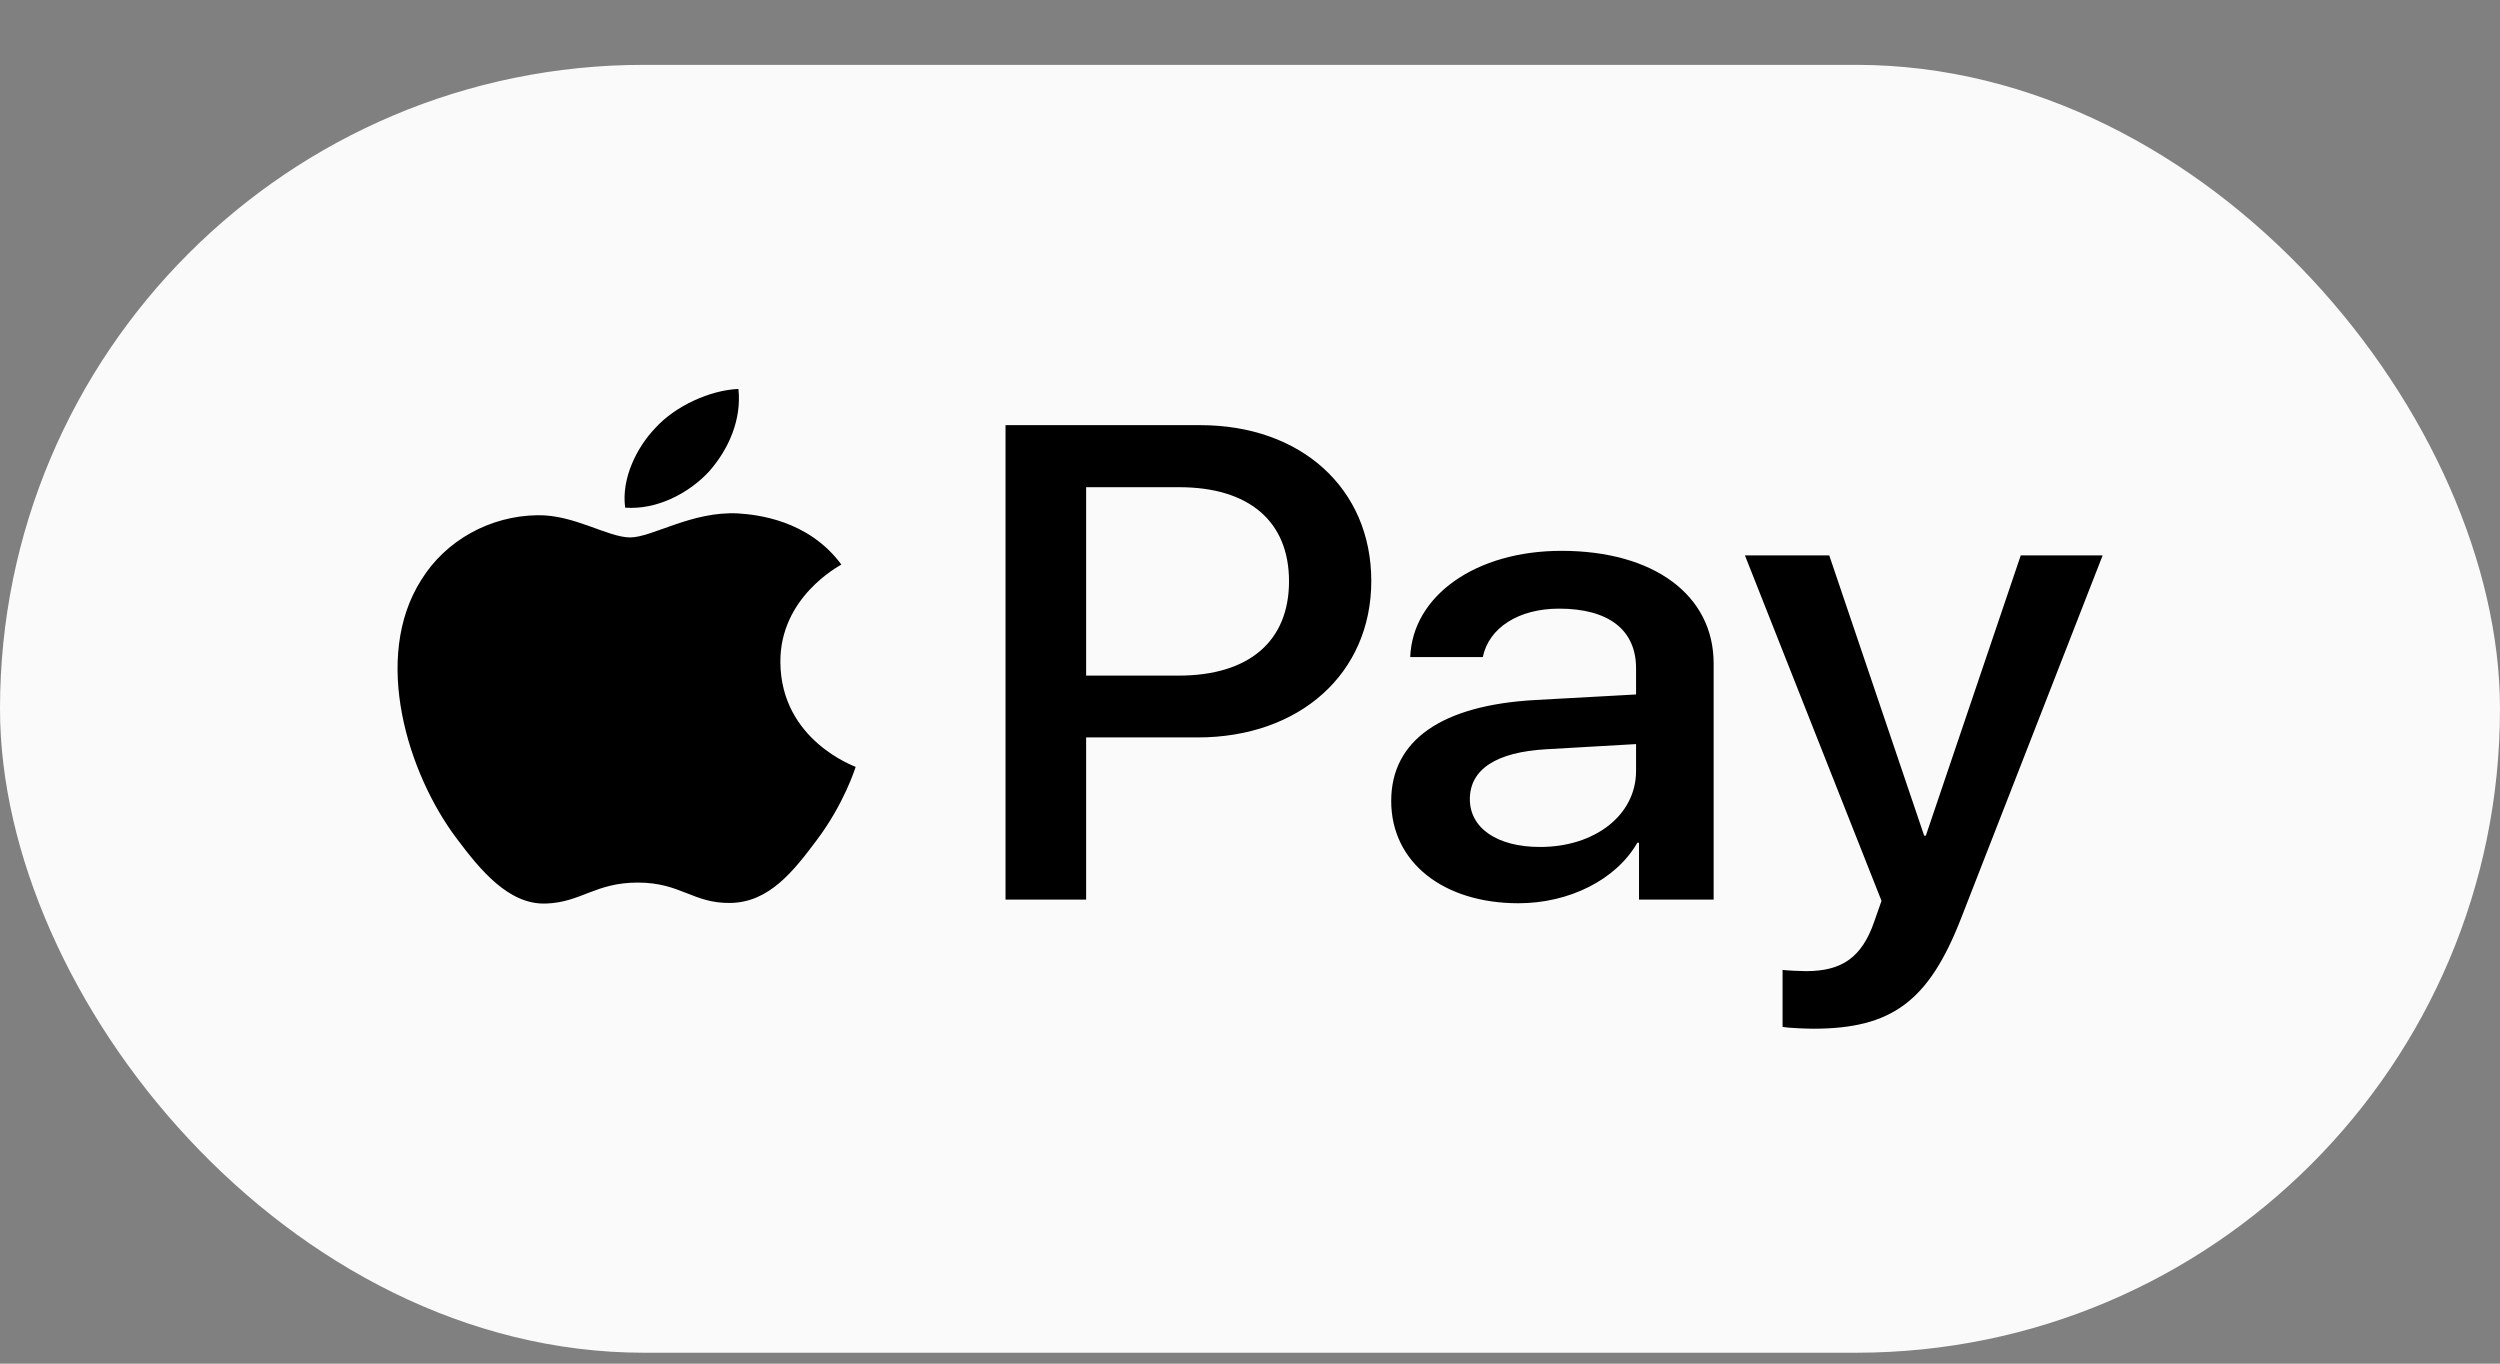 <svg width="33" height="18" viewBox="0 0 33 18" fill="none" xmlns="http://www.w3.org/2000/svg">
<rect x="0" y="0" width="33" height="18" fill="#808080" stroke="none"/>
<rect y="0.856" width="33" height="17" rx="8.5" fill="#FAFAFA"/>
<g clip-path="url(#clip0_83_2537)">
<path d="M9.36 6.223C9.097 6.508 8.674 6.733 8.252 6.701C8.2 6.315 8.406 5.905 8.648 5.652C8.912 5.359 9.373 5.15 9.747 5.134C9.791 5.536 9.62 5.929 9.36 6.223ZM9.743 6.777C9.132 6.745 8.609 7.094 8.318 7.094C8.024 7.094 7.58 6.793 7.096 6.801C6.467 6.809 5.883 7.134 5.562 7.653C4.902 8.689 5.39 10.224 6.028 11.068C6.34 11.485 6.714 11.943 7.206 11.927C7.672 11.911 7.857 11.65 8.419 11.65C8.987 11.65 9.149 11.927 9.642 11.919C10.152 11.911 10.473 11.502 10.785 11.084C11.141 10.61 11.286 10.148 11.295 10.123C11.286 10.116 10.31 9.774 10.301 8.745C10.292 7.886 11.07 7.476 11.106 7.452C10.666 6.857 9.98 6.793 9.743 6.777ZM13.273 5.612V11.875H14.337V9.734H15.81C17.155 9.734 18.101 8.89 18.101 7.669C18.101 6.447 17.173 5.612 15.845 5.612H13.273ZM14.337 6.431H15.564C16.487 6.431 17.015 6.881 17.015 7.673C17.015 8.464 16.487 8.918 15.559 8.918H14.337V6.431ZM20.044 11.923C20.712 11.923 21.332 11.614 21.613 11.124H21.635V11.875H22.62V8.758C22.62 7.854 21.829 7.271 20.611 7.271C19.481 7.271 18.646 7.862 18.615 8.673H19.573C19.652 8.288 20.044 8.034 20.58 8.034C21.231 8.034 21.596 8.312 21.596 8.822V9.167L20.268 9.24C19.032 9.308 18.364 9.77 18.364 10.573C18.364 11.385 19.055 11.923 20.044 11.923ZM20.329 11.18C19.762 11.18 19.402 10.931 19.402 10.549C19.402 10.156 19.749 9.927 20.413 9.89L21.596 9.822V10.176C21.596 10.762 21.05 11.18 20.329 11.18ZM23.935 13.579C24.972 13.579 25.46 13.217 25.887 12.12L27.755 7.331H26.674L25.421 11.031H25.399L24.146 7.331H23.033L24.836 11.891L24.739 12.168C24.576 12.638 24.313 12.819 23.842 12.819C23.759 12.819 23.596 12.811 23.53 12.803V13.554C23.592 13.57 23.855 13.579 23.935 13.579Z" fill="black"/>
</g>
<defs>
<clipPath id="clip0_83_2537">
<rect width="22.51" height="8.445" fill="white" transform="translate(5.245 5.134)"/>
</clipPath>
</defs>
</svg>
